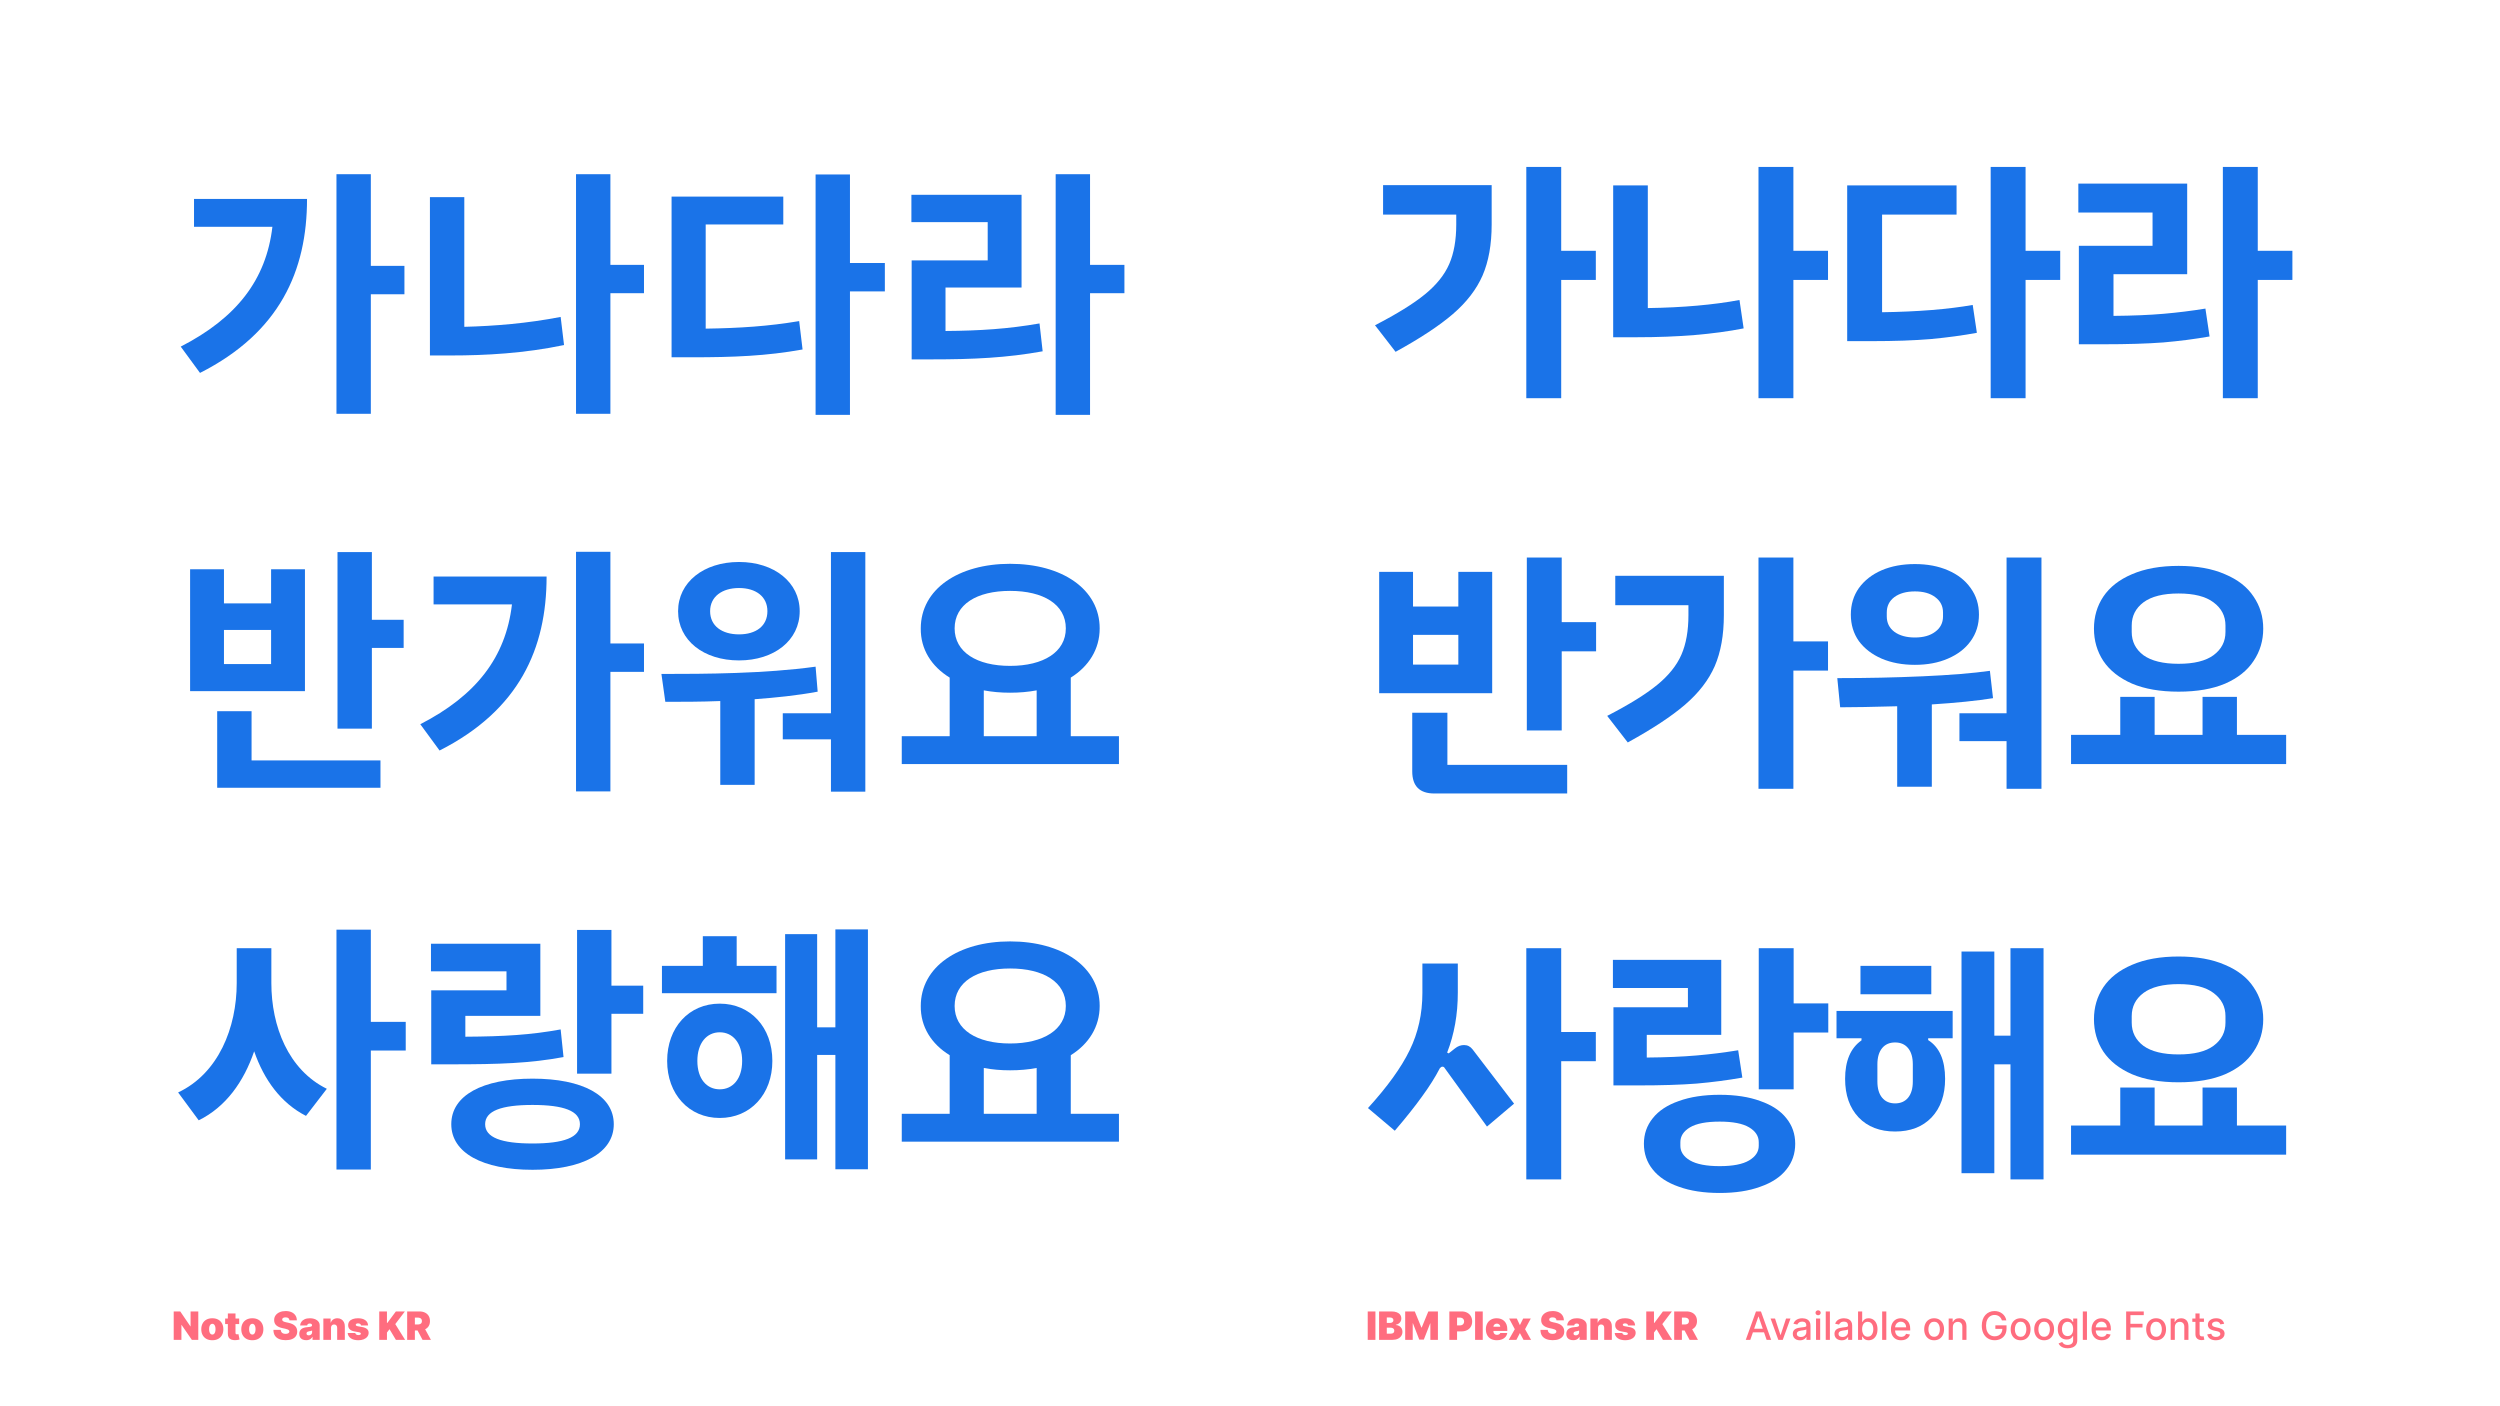 <svg width="1920" height="1080" viewBox="0 0 1920 1080" fill="none" xmlns="http://www.w3.org/2000/svg">
<path d="M149.001 152.8V174.2H209.201C204.401 215 181.601 244.2 138.801 266.2L153.601 286.4C214.801 255.4 235.801 208 235.801 152.8H149.001ZM310.601 204.2H284.801V133.8H258.401V317.8H284.801V226H310.601V204.2Z" fill="#1A73E8"/>
<path d="M356.585 151.4H330.185V273H346.185C372.985 273 402.585 271.4 433.185 265L430.585 243.4C404.785 248.4 379.785 250.4 356.585 251V151.4ZM494.585 203.4H468.785V133.8H442.385V317.8H468.785V225.2H494.585V203.4Z" fill="#1A73E8"/>
<path d="M541.97 172.4H601.57V151H515.77V274.4H531.37C563.37 274.4 588.57 273.4 616.37 268.4L613.77 246.6C589.97 250.6 568.17 252 541.97 252.4V172.4ZM679.57 202H652.77V134H626.37V318.6H652.77V223.8H679.57V202Z" fill="#1A73E8"/>
<path d="M726.154 220.8H784.554V149.6H699.954V170.6H758.554V200H700.154V276H715.754C747.754 276 773.154 274.8 800.754 269.8L798.354 248.4C774.354 252.6 752.554 254 726.154 254.2V220.8ZM863.554 203.4H837.154V133.8H810.754V318.6H837.154V225.2H863.554V203.4Z" fill="#1A73E8"/>
<path d="M208.201 510H172.001V483.8H208.201V510ZM234.201 437.2H208.201V463.4H172.001V437.2H146.001V530.8H234.201V437.2ZM193.201 546.2H166.801V605H292.201V584H193.201V546.2ZM285.601 476V424H259.201V559.6H285.601V497.6H310.001V476H285.601Z" fill="#1A73E8"/>
<path d="M332.985 442.8V464.2H393.185C388.385 505 365.585 534.2 322.785 556.2L337.585 576.4C398.785 545.4 419.785 498 419.785 442.8H332.985ZM494.585 494.2H468.785V423.8H442.385V607.8H468.785V516H494.585V494.2Z" fill="#1A73E8"/>
<path d="M567.57 451.6C580.57 451.6 589.37 458.2 589.37 469.4C589.37 480.8 580.57 487.2 567.57 487.2C554.57 487.2 545.37 480.8 545.37 469.4C545.37 458.2 554.57 451.6 567.57 451.6ZM567.57 507.2C594.57 507.2 614.17 491.8 614.17 469.4C614.17 447.2 594.57 431.6 567.57 431.6C540.37 431.6 520.77 447.2 520.77 469.4C520.77 491.8 540.37 507.2 567.57 507.2ZM626.37 512C587.17 517.4 542.17 517.6 507.97 517.6L510.97 539C523.77 539 538.17 539 553.17 538.4V602.8H579.57V537C595.57 535.8 611.77 534.2 627.97 531.2L626.37 512ZM638.17 424V547.8H601.17V567.8H638.17V608H664.57V424H638.17Z" fill="#1A73E8"/>
<path d="M755.554 530.2C761.954 531.4 768.554 532 775.754 532C782.954 532 789.754 531.4 796.154 530.2V565.4H755.554V530.2ZM775.754 453.8C801.354 453.8 818.554 464.2 818.554 482.6C818.554 500.8 801.354 511.4 775.754 511.4C750.154 511.4 733.154 500.8 733.154 482.6C733.154 464.2 750.154 453.8 775.754 453.8ZM822.354 565.4V520.4C836.154 511.8 844.554 498.6 844.554 482.6C844.554 452.4 815.554 433 775.754 433C736.154 433 707.154 452.4 707.154 482.6C706.954 498.6 715.354 511.8 729.354 520.4V565.4H692.554V586.8H859.354V565.4H822.354Z" fill="#1A73E8"/>
<path d="M208.401 728.2H181.801V755C181.801 789.2 167.801 824.4 136.801 839L152.601 860.4C173.401 850.2 187.201 830.8 195.201 807.4C202.801 829.4 215.801 847.2 235.001 857L251.001 836.2C221.401 821.6 208.401 788.2 208.401 755V728.2ZM311.601 784.8H284.801V714H258.401V898.2H284.801V806.8H311.601V784.8Z" fill="#1A73E8"/>
<path d="M331.185 760.6V817.4H346.985C383.785 817.4 407.185 816.6 432.785 811.8L430.585 790.6C407.585 794.8 387.385 796 357.385 796.2V780.2H414.985V724.8H330.985V746H388.985V760.6H331.185ZM408.985 878.2C384.985 878.2 372.585 873.6 372.585 863.4C372.585 853.2 384.985 848.6 408.985 848.6C432.985 848.6 445.385 853.2 445.385 863.4C445.385 873.6 432.985 878.2 408.985 878.2ZM408.985 828.4C370.585 828.4 346.585 841.2 346.585 863.4C346.585 885.4 370.585 898.4 408.985 898.4C447.385 898.4 471.385 885.4 471.385 863.4C471.385 841.2 447.385 828.4 408.985 828.4ZM469.585 757V714.2H443.185V824.6H469.585V778.6H493.985V757H469.585Z" fill="#1A73E8"/>
<path d="M552.77 836.6C542.77 836.6 535.57 828.6 535.57 814.8C535.57 801 542.77 792.8 552.77 792.8C562.77 792.8 569.97 801 569.97 814.8C569.97 828.6 562.77 836.6 552.77 836.6ZM552.77 770.8C529.17 770.8 512.37 789 512.37 814.8C512.37 840.4 529.17 858.6 552.77 858.6C576.37 858.6 593.17 840.4 593.17 814.8C593.17 789 576.37 770.8 552.77 770.8ZM565.77 719H539.77V741.8H508.37V762.8H596.37V741.8H565.77V719ZM641.57 713.8V789H627.57V717.4H602.97V890.4H627.57V810.2H641.57V898H666.57V713.8H641.57Z" fill="#1A73E8"/>
<path d="M755.554 820.2C761.954 821.4 768.554 822 775.754 822C782.954 822 789.754 821.4 796.154 820.2V855.4H755.554V820.2ZM775.754 743.8C801.354 743.8 818.554 754.2 818.554 772.6C818.554 790.8 801.354 801.4 775.754 801.4C750.154 801.4 733.154 790.8 733.154 772.6C733.154 754.2 750.154 743.8 775.754 743.8ZM822.354 855.4V810.4C836.154 801.8 844.554 788.6 844.554 772.6C844.554 742.4 815.554 723 775.754 723C736.154 723 707.154 742.4 707.154 772.6C706.954 788.6 715.354 801.8 729.354 810.4V855.4H692.554V876.8H859.354V855.4H822.354Z" fill="#1A73E8"/>
<path d="M1225.6 215H1199V305.8H1172.2V128.2H1199V192.6H1225.6V215ZM1062.2 142.2H1145.6V172.4C1145.6 187.734 1143.27 200.8 1138.6 211.6C1133.93 222.267 1126.33 232.134 1115.8 241.2C1105.4 250.134 1090.73 259.8 1071.8 270.2L1056 249.8C1072.8 241.134 1085.6 233.2 1094.4 226C1103.2 218.8 1109.4 211.067 1113 202.8C1116.6 194.534 1118.4 184.4 1118.4 172.4V164.8H1062.2V142.2Z" fill="#1A73E8"/>
<path d="M1403.92 215H1377.32V305.8H1350.52V128.2H1377.32V192.6H1403.92V215ZM1335.92 230.4L1339.12 252.2C1316.19 256.734 1288.92 259 1257.32 259H1238.92V142.4H1265.52V236.6C1292.45 236.2 1315.92 234.134 1335.92 230.4Z" fill="#1A73E8"/>
<path d="M1582.24 215H1555.64V305.8H1528.84V128.2H1555.64V192.6H1582.24V215ZM1515.04 234.2L1518.24 255.6C1507.44 257.6 1495.64 259.2 1482.84 260.4C1470.17 261.467 1454.97 262 1437.24 262H1418.64V142.4H1502.64V164.8H1445.44V239.8C1472.91 239.4 1496.11 237.534 1515.04 234.2Z" fill="#1A73E8"/>
<path d="M1760.56 215H1733.96V305.8H1707.16V128.2H1733.96V192.6H1760.56V215ZM1693.76 237L1696.96 258.4C1685.63 260.4 1673.76 261.934 1661.36 263C1649.09 263.934 1633.76 264.4 1615.36 264.4H1596.56V188.8H1653.16V163.2H1596.16V141H1679.76V210.6H1623.16V242.6C1637.96 242.467 1650.76 241.934 1661.56 241C1672.36 240.067 1683.09 238.734 1693.76 237Z" fill="#1A73E8"/>
<path d="M1225.8 477.8V500.2H1199.4V561H1172.6V428.2H1199.4V477.8H1225.8ZM1146 532.4H1059.2V439.2H1085.2V465.8H1120V439.2H1146V532.4ZM1120 487.6H1085.2V510.4H1120V487.6ZM1111.6 587.4H1203.6V609.4H1101.6C1090.27 609.4 1084.6 603.734 1084.6 592.4V547.4H1111.6V587.4Z" fill="#1A73E8"/>
<path d="M1403.92 515H1377.32V605.8H1350.52V428.2H1377.32V492.6H1403.92V515ZM1240.52 442.2H1323.92V472.4C1323.92 487.734 1321.59 500.8 1316.92 511.6C1312.25 522.267 1304.65 532.134 1294.12 541.2C1283.72 550.134 1269.05 559.8 1250.12 570.2L1234.32 549.8C1251.12 541.134 1263.92 533.2 1272.72 526C1281.52 518.8 1287.72 511.067 1291.32 502.8C1294.92 494.534 1296.72 484.4 1296.72 472.4V464.8H1240.52V442.2Z" fill="#1A73E8"/>
<path d="M1567.84 428.2V605.8H1541.04V569.2H1504.84V547.8H1541.04V428.2H1567.84ZM1421.44 472C1421.44 464.267 1423.51 457.467 1427.64 451.6C1431.91 445.734 1437.71 441.2 1445.04 438C1452.51 434.8 1461.04 433.2 1470.64 433.2C1480.24 433.2 1488.71 434.8 1496.04 438C1503.51 441.2 1509.31 445.734 1513.44 451.6C1517.71 457.467 1519.84 464.267 1519.84 472C1519.84 479.734 1517.71 486.534 1513.44 492.4C1509.31 498.134 1503.51 502.6 1496.04 505.8C1488.71 509 1480.24 510.6 1470.64 510.6C1461.04 510.6 1452.51 509 1445.04 505.8C1437.71 502.6 1431.91 498.134 1427.64 492.4C1423.51 486.534 1421.44 479.734 1421.44 472ZM1449.04 473.4C1449.04 478.334 1450.97 482.267 1454.84 485.2C1458.84 488.134 1464.11 489.6 1470.64 489.6C1477.17 489.6 1482.37 488.134 1486.24 485.2C1490.24 482.267 1492.24 478.334 1492.24 473.4V470.4C1492.24 465.467 1490.24 461.534 1486.24 458.6C1482.37 455.667 1477.17 454.2 1470.64 454.2C1464.11 454.2 1458.84 455.667 1454.84 458.6C1450.97 461.534 1449.04 465.467 1449.04 470.4V473.4ZM1483.64 541V604.2H1457.04V542.4C1437.84 542.934 1423.24 543.2 1413.24 543.2L1411.04 520.8C1433.71 520.8 1455.57 520.334 1476.64 519.4C1497.71 518.467 1514.91 517.067 1528.24 515.2L1530.64 536.2C1518.11 538.2 1502.44 539.8 1483.64 541Z" fill="#1A73E8"/>
<path d="M1608.16 482.8C1608.16 473.6 1610.56 465.4 1615.36 458.2C1620.29 450.867 1627.63 445.134 1637.36 441C1647.23 436.734 1659.16 434.6 1673.16 434.6C1687.16 434.6 1699.03 436.734 1708.76 441C1718.63 445.134 1725.96 450.867 1730.76 458.2C1735.69 465.4 1738.16 473.6 1738.16 482.8C1738.16 492 1735.69 500.267 1730.76 507.6C1725.96 514.934 1718.69 520.734 1708.96 525C1699.23 529.134 1687.29 531.2 1673.16 531.2C1659.03 531.2 1647.09 529.134 1637.36 525C1627.63 520.734 1620.29 514.934 1615.36 507.6C1610.56 500.267 1608.16 492 1608.16 482.8ZM1637.16 485.4C1637.16 492.734 1640.16 498.667 1646.16 503.2C1652.29 507.6 1661.29 509.8 1673.16 509.8C1685.03 509.8 1693.96 507.6 1699.96 503.2C1706.09 498.667 1709.16 492.734 1709.16 485.4V480.4C1709.16 473.067 1706.09 467.134 1699.96 462.6C1693.96 458.067 1685.03 455.8 1673.16 455.8C1661.29 455.8 1652.29 458.067 1646.16 462.6C1640.16 467.134 1637.16 473.067 1637.16 480.4V485.4ZM1755.76 564.4V586.8H1590.56V564.4H1628.36V535.2H1654.76V564.4H1691.56V535.2H1717.96V564.4H1755.76Z" fill="#1A73E8"/>
<path d="M1225.6 815H1199V905.8H1172.2V728.2H1199V792.6H1225.6V815ZM1124.4 802.6C1127.07 802.6 1129.27 803.734 1131 806L1162.8 847.6L1142 865.2L1109.6 820.4C1109.2 819.6 1108.6 819.2 1107.8 819.2C1107.13 819.2 1106.47 819.6 1105.8 820.4C1102.2 827.334 1097.67 834.534 1092.2 842C1086.87 849.467 1079.87 858.267 1071.2 868.4L1050.6 851C1065.53 834.6 1076.2 819.8 1082.6 806.6C1089.13 793.267 1092.4 778.6 1092.4 762.6V740H1119.6V762.4C1119.6 779.067 1116.87 794.4 1111.4 808.4L1112.6 809L1117.4 805.2C1119.53 803.467 1121.87 802.6 1124.4 802.6Z" fill="#1A73E8"/>
<path d="M1404.12 770.6V793H1377.52V836.6H1350.72V728.2H1377.52V770.6H1404.12ZM1338.12 827.6C1326.79 829.6 1315.05 831.134 1302.92 832.2C1290.92 833.134 1275.85 833.6 1257.72 833.6H1239.12V773.6H1296.32V758.8H1238.72V737.2H1321.92V794.8H1264.72V812.2C1279.52 812.067 1292.25 811.533 1302.92 810.6C1313.72 809.667 1324.39 808.333 1334.92 806.6L1338.12 827.6ZM1378.72 878.4C1378.72 886 1376.45 892.6 1371.92 898.2C1367.39 903.934 1360.72 908.334 1351.92 911.4C1343.25 914.6 1332.85 916.2 1320.72 916.2C1308.59 916.2 1298.12 914.6 1289.32 911.4C1280.52 908.334 1273.85 903.934 1269.32 898.2C1264.79 892.6 1262.52 886 1262.52 878.4C1262.52 870.934 1264.79 864.4 1269.32 858.8C1273.85 853.067 1280.52 848.667 1289.32 845.6C1298.12 842.4 1308.59 840.8 1320.72 840.8C1332.85 840.8 1343.25 842.4 1351.92 845.6C1360.72 848.667 1367.39 853.067 1371.92 858.8C1376.45 864.4 1378.72 870.934 1378.72 878.4ZM1350.72 877.2C1350.72 872.534 1348.25 868.734 1343.32 865.8C1338.39 862.867 1330.85 861.4 1320.72 861.4C1310.45 861.4 1302.85 862.867 1297.92 865.8C1292.99 868.734 1290.52 872.534 1290.52 877.2V880C1290.52 884.534 1292.99 888.267 1297.92 891.2C1302.99 894.134 1310.59 895.6 1320.72 895.6C1330.85 895.6 1338.39 894.134 1343.32 891.2C1348.25 888.267 1350.72 884.534 1350.72 880V877.2Z" fill="#1A73E8"/>
<path d="M1569.44 728.2V905.8H1544.04V817.4H1531.64V901H1506.44V730.8H1531.64V795.4H1544.04V728.2H1569.44ZM1483.24 763.6H1428.84V741.8H1483.24V763.6ZM1410.44 776.4H1499.64V797.4H1480.84V798.8C1489.51 804.267 1493.84 814.2 1493.84 828.6C1493.84 841 1490.37 850.867 1483.44 858.2C1476.51 865.4 1467.17 869 1455.44 869C1443.71 869 1434.37 865.4 1427.44 858.2C1420.51 850.867 1417.04 841 1417.04 828.6C1417.04 814.733 1421.24 804.867 1429.64 799V797.4H1410.44V776.4ZM1469.04 817.4C1469.04 812.067 1467.84 807.934 1465.44 805C1463.04 802.067 1459.71 800.6 1455.44 800.6C1451.17 800.6 1447.84 802.067 1445.44 805C1443.04 807.934 1441.84 812.067 1441.84 817.4V830.6C1441.84 835.933 1443.04 840.067 1445.44 843C1447.84 845.934 1451.17 847.4 1455.44 847.4C1459.71 847.4 1463.04 845.934 1465.44 843C1467.84 840.067 1469.04 835.933 1469.04 830.6V817.4Z" fill="#1A73E8"/>
<path d="M1608.16 782.8C1608.16 773.6 1610.56 765.4 1615.36 758.2C1620.29 750.867 1627.63 745.134 1637.36 741C1647.23 736.734 1659.16 734.6 1673.16 734.6C1687.16 734.6 1699.03 736.734 1708.76 741C1718.63 745.134 1725.96 750.867 1730.76 758.2C1735.69 765.4 1738.16 773.6 1738.16 782.8C1738.16 792 1735.69 800.267 1730.76 807.6C1725.96 814.933 1718.69 820.734 1708.96 825C1699.23 829.134 1687.29 831.2 1673.16 831.2C1659.03 831.2 1647.09 829.134 1637.36 825C1627.63 820.734 1620.29 814.933 1615.36 807.6C1610.56 800.267 1608.16 792 1608.16 782.8ZM1637.16 785.4C1637.16 792.734 1640.16 798.667 1646.16 803.2C1652.29 807.6 1661.29 809.8 1673.16 809.8C1685.03 809.8 1693.96 807.6 1699.96 803.2C1706.09 798.667 1709.16 792.734 1709.16 785.4V780.4C1709.16 773.067 1706.09 767.133 1699.96 762.6C1693.96 758.067 1685.03 755.8 1673.16 755.8C1661.29 755.8 1652.29 758.067 1646.16 762.6C1640.16 767.133 1637.16 773.067 1637.16 780.4V785.4ZM1755.76 864.4V886.8H1590.56V864.4H1628.36V835.2H1654.76V864.4H1691.56V835.2H1717.96V864.4H1755.76Z" fill="#1A73E8"/>
<path d="M1344.24 1029H1340.75L1348.6 1007.18H1352.4L1360.25 1029H1356.76L1350.59 1011.14H1350.42L1344.24 1029ZM1344.83 1020.46H1356.16V1023.23H1344.83V1020.46ZM1375.09 1012.64L1369.16 1029H1365.75L1359.81 1012.64H1363.23L1367.37 1025.23H1367.54L1371.68 1012.64H1375.09ZM1382.38 1029.36C1381.34 1029.36 1380.41 1029.17 1379.57 1028.79C1378.73 1028.4 1378.07 1027.83 1377.58 1027.09C1377.09 1026.35 1376.85 1025.45 1376.85 1024.38C1376.85 1023.45 1377.03 1022.69 1377.39 1022.1C1377.74 1021.5 1378.22 1021.03 1378.82 1020.68C1379.43 1020.33 1380.1 1020.07 1380.85 1019.89C1381.59 1019.71 1382.35 1019.58 1383.13 1019.49C1384.11 1019.37 1384.9 1019.28 1385.51 1019.21C1386.12 1019.13 1386.57 1019.01 1386.85 1018.84C1387.12 1018.67 1387.26 1018.39 1387.26 1018.01V1017.93C1387.26 1017 1387 1016.28 1386.47 1015.77C1385.95 1015.26 1385.18 1015 1384.15 1015C1383.08 1015 1382.23 1015.24 1381.61 1015.72C1381 1016.18 1380.58 1016.71 1380.35 1017.28L1377.35 1016.6C1377.71 1015.61 1378.23 1014.8 1378.91 1014.19C1379.6 1013.57 1380.39 1013.13 1381.28 1012.85C1382.18 1012.57 1383.12 1012.42 1384.11 1012.42C1384.76 1012.42 1385.45 1012.5 1386.19 1012.66C1386.92 1012.81 1387.61 1013.08 1388.25 1013.49C1388.9 1013.89 1389.43 1014.47 1389.84 1015.23C1390.25 1015.97 1390.46 1016.94 1390.46 1018.13V1029H1387.35V1026.76H1387.22C1387.01 1027.17 1386.7 1027.58 1386.29 1027.98C1385.88 1028.37 1385.35 1028.71 1384.7 1028.97C1384.06 1029.23 1383.28 1029.36 1382.38 1029.36ZM1383.07 1026.81C1383.96 1026.81 1384.71 1026.63 1385.33 1026.28C1385.97 1025.94 1386.44 1025.48 1386.77 1024.92C1387.1 1024.35 1387.27 1023.74 1387.27 1023.1V1020.99C1387.16 1021.1 1386.94 1021.21 1386.61 1021.31C1386.29 1021.4 1385.93 1021.48 1385.51 1021.55C1385.1 1021.62 1384.7 1021.68 1384.31 1021.73C1383.92 1021.78 1383.59 1021.83 1383.33 1021.86C1382.71 1021.94 1382.15 1022.07 1381.64 1022.26C1381.13 1022.44 1380.73 1022.71 1380.42 1023.06C1380.12 1023.4 1379.97 1023.85 1379.97 1024.42C1379.97 1025.21 1380.27 1025.8 1380.85 1026.21C1381.43 1026.61 1382.17 1026.81 1383.07 1026.81ZM1394.7 1029V1012.64H1397.89V1029H1394.7ZM1396.31 1010.11C1395.75 1010.11 1395.28 1009.93 1394.88 1009.56C1394.49 1009.18 1394.3 1008.73 1394.3 1008.22C1394.3 1007.69 1394.49 1007.24 1394.88 1006.87C1395.28 1006.5 1395.75 1006.31 1396.31 1006.31C1396.86 1006.31 1397.33 1006.5 1397.73 1006.87C1398.12 1007.24 1398.32 1007.69 1398.32 1008.22C1398.32 1008.73 1398.12 1009.18 1397.73 1009.56C1397.33 1009.93 1396.86 1010.11 1396.31 1010.11ZM1405.36 1007.18V1029H1402.17V1007.18H1405.36ZM1414.4 1029.36C1413.37 1029.36 1412.43 1029.17 1411.59 1028.79C1410.75 1028.4 1410.09 1027.83 1409.6 1027.09C1409.12 1026.35 1408.87 1025.45 1408.87 1024.38C1408.87 1023.45 1409.05 1022.69 1409.41 1022.1C1409.76 1021.5 1410.24 1021.03 1410.85 1020.68C1411.45 1020.33 1412.12 1020.07 1412.87 1019.89C1413.62 1019.71 1414.38 1019.58 1415.15 1019.49C1416.13 1019.37 1416.92 1019.28 1417.54 1019.21C1418.15 1019.13 1418.59 1019.01 1418.87 1018.84C1419.14 1018.67 1419.28 1018.39 1419.28 1018.01V1017.93C1419.28 1017 1419.02 1016.28 1418.49 1015.77C1417.98 1015.26 1417.2 1015 1416.17 1015C1415.1 1015 1414.25 1015.24 1413.64 1015.72C1413.03 1016.18 1412.6 1016.71 1412.37 1017.28L1409.38 1016.6C1409.73 1015.61 1410.25 1014.8 1410.93 1014.19C1411.62 1013.57 1412.41 1013.13 1413.31 1012.85C1414.2 1012.57 1415.14 1012.42 1416.13 1012.42C1416.78 1012.42 1417.48 1012.5 1418.21 1012.66C1418.95 1012.81 1419.63 1013.08 1420.27 1013.49C1420.92 1013.89 1421.45 1014.47 1421.86 1015.23C1422.27 1015.97 1422.48 1016.94 1422.48 1018.13V1029H1419.37V1026.76H1419.24C1419.03 1027.17 1418.73 1027.58 1418.31 1027.98C1417.9 1028.37 1417.37 1028.71 1416.73 1028.97C1416.08 1029.23 1415.31 1029.36 1414.4 1029.36ZM1415.1 1026.81C1415.98 1026.81 1416.73 1026.63 1417.35 1026.28C1417.99 1025.94 1418.47 1025.48 1418.79 1024.92C1419.13 1024.35 1419.29 1023.74 1419.29 1023.1V1020.99C1419.18 1021.1 1418.96 1021.21 1418.63 1021.31C1418.31 1021.4 1417.95 1021.48 1417.54 1021.55C1417.12 1021.62 1416.72 1021.68 1416.33 1021.73C1415.94 1021.78 1415.61 1021.83 1415.35 1021.86C1414.73 1021.94 1414.17 1022.07 1413.66 1022.26C1413.15 1022.44 1412.75 1022.71 1412.44 1023.06C1412.14 1023.4 1412 1023.85 1412 1024.42C1412 1025.21 1412.29 1025.8 1412.87 1026.21C1413.45 1026.61 1414.19 1026.81 1415.1 1026.81ZM1426.98 1029V1007.18H1430.16V1015.29H1430.35C1430.54 1014.95 1430.81 1014.55 1431.15 1014.11C1431.5 1013.66 1431.98 1013.27 1432.6 1012.93C1433.22 1012.59 1434.04 1012.42 1435.05 1012.42C1436.37 1012.42 1437.55 1012.76 1438.59 1013.42C1439.63 1014.09 1440.44 1015.05 1441.03 1016.31C1441.63 1017.57 1441.92 1019.08 1441.92 1020.85C1441.92 1022.62 1441.63 1024.13 1441.04 1025.4C1440.45 1026.66 1439.64 1027.63 1438.61 1028.31C1437.58 1028.98 1436.41 1029.32 1435.08 1029.32C1434.09 1029.32 1433.28 1029.15 1432.64 1028.82C1432.02 1028.49 1431.53 1028.09 1431.17 1027.65C1430.82 1027.2 1430.55 1026.8 1430.35 1026.45H1430.09V1029H1426.98ZM1430.1 1020.82C1430.1 1021.97 1430.27 1022.98 1430.6 1023.84C1430.93 1024.71 1431.42 1025.39 1432.05 1025.88C1432.68 1026.36 1433.45 1026.6 1434.37 1026.6C1435.32 1026.6 1436.12 1026.35 1436.76 1025.85C1437.4 1025.34 1437.88 1024.64 1438.21 1023.77C1438.54 1022.9 1438.71 1021.91 1438.71 1020.82C1438.71 1019.74 1438.54 1018.77 1438.22 1017.91C1437.9 1017.05 1437.41 1016.37 1436.77 1015.88C1436.13 1015.38 1435.33 1015.13 1434.37 1015.13C1433.45 1015.13 1432.67 1015.37 1432.03 1015.84C1431.39 1016.32 1430.92 1016.98 1430.59 1017.84C1430.26 1018.69 1430.1 1019.68 1430.1 1020.82ZM1448.69 1007.18V1029H1445.5V1007.18H1448.69ZM1460.02 1029.33C1458.41 1029.33 1457.02 1028.99 1455.86 1028.3C1454.7 1027.6 1453.81 1026.62 1453.17 1025.37C1452.55 1024.1 1452.24 1022.62 1452.24 1020.92C1452.24 1019.25 1452.55 1017.77 1453.17 1016.49C1453.81 1015.21 1454.69 1014.22 1455.82 1013.5C1456.95 1012.78 1458.28 1012.42 1459.8 1012.42C1460.72 1012.42 1461.62 1012.58 1462.48 1012.88C1463.35 1013.19 1464.13 1013.67 1464.82 1014.32C1465.51 1014.97 1466.05 1015.82 1466.45 1016.87C1466.85 1017.9 1467.04 1019.16 1467.04 1020.65V1021.78H1454.04V1019.39H1463.92C1463.92 1018.55 1463.75 1017.81 1463.41 1017.16C1463.07 1016.51 1462.59 1016 1461.97 1015.62C1461.36 1015.24 1460.65 1015.05 1459.82 1015.05C1458.93 1015.05 1458.15 1015.27 1457.48 1015.72C1456.82 1016.15 1456.31 1016.72 1455.94 1017.42C1455.59 1018.12 1455.41 1018.87 1455.41 1019.69V1021.55C1455.41 1022.65 1455.6 1023.58 1455.99 1024.34C1456.38 1025.11 1456.92 1025.7 1457.62 1026.1C1458.31 1026.5 1459.13 1026.7 1460.06 1026.7C1460.66 1026.7 1461.21 1026.61 1461.71 1026.44C1462.2 1026.27 1462.63 1026 1463 1025.65C1463.36 1025.31 1463.64 1024.88 1463.83 1024.37L1466.84 1024.91C1466.6 1025.8 1466.17 1026.57 1465.54 1027.24C1464.92 1027.9 1464.15 1028.42 1463.21 1028.79C1462.28 1029.15 1461.22 1029.33 1460.02 1029.33ZM1485.41 1029.33C1483.88 1029.33 1482.54 1028.98 1481.39 1028.28C1480.25 1027.57 1479.36 1026.59 1478.73 1025.32C1478.1 1024.06 1477.78 1022.58 1477.78 1020.89C1477.78 1019.2 1478.1 1017.71 1478.73 1016.44C1479.36 1015.17 1480.25 1014.18 1481.39 1013.48C1482.54 1012.77 1483.88 1012.42 1485.41 1012.42C1486.95 1012.42 1488.28 1012.77 1489.43 1013.48C1490.57 1014.18 1491.46 1015.17 1492.09 1016.44C1492.72 1017.71 1493.04 1019.2 1493.04 1020.89C1493.04 1022.58 1492.72 1024.06 1492.09 1025.32C1491.46 1026.59 1490.57 1027.57 1489.43 1028.28C1488.28 1028.98 1486.95 1029.33 1485.41 1029.33ZM1485.42 1026.66C1486.42 1026.66 1487.24 1026.39 1487.89 1025.87C1488.55 1025.34 1489.03 1024.64 1489.34 1023.77C1489.66 1022.9 1489.82 1021.93 1489.82 1020.88C1489.82 1019.84 1489.66 1018.88 1489.34 1018.01C1489.03 1017.12 1488.55 1016.42 1487.89 1015.89C1487.24 1015.35 1486.42 1015.09 1485.42 1015.09C1484.42 1015.09 1483.59 1015.35 1482.93 1015.89C1482.28 1016.42 1481.79 1017.12 1481.47 1018.01C1481.16 1018.88 1481 1019.84 1481 1020.88C1481 1021.93 1481.16 1022.9 1481.47 1023.77C1481.79 1024.64 1482.28 1025.34 1482.93 1025.87C1483.59 1026.39 1484.42 1026.66 1485.42 1026.66ZM1499.78 1019.28V1029H1496.59V1012.64H1499.65V1015.3H1499.85C1500.23 1014.43 1500.82 1013.74 1501.62 1013.21C1502.43 1012.69 1503.45 1012.42 1504.68 1012.42C1505.8 1012.42 1506.77 1012.66 1507.61 1013.13C1508.45 1013.59 1509.1 1014.28 1509.56 1015.19C1510.02 1016.11 1510.25 1017.24 1510.25 1018.59V1029H1507.07V1018.98C1507.07 1017.79 1506.76 1016.86 1506.14 1016.19C1505.52 1015.52 1504.67 1015.18 1503.59 1015.18C1502.86 1015.18 1502.2 1015.34 1501.62 1015.66C1501.05 1015.98 1500.6 1016.45 1500.27 1017.07C1499.94 1017.68 1499.78 1018.42 1499.78 1019.28ZM1537.48 1014.07C1537.28 1013.43 1537 1012.85 1536.65 1012.34C1536.31 1011.82 1535.9 1011.38 1535.43 1011.02C1534.95 1010.65 1534.41 1010.37 1533.8 1010.18C1533.2 1009.98 1532.53 1009.89 1531.81 1009.89C1530.58 1009.89 1529.47 1010.2 1528.48 1010.84C1527.5 1011.47 1526.71 1012.39 1526.14 1013.62C1525.57 1014.83 1525.29 1016.32 1525.29 1018.08C1525.29 1019.85 1525.57 1021.34 1526.15 1022.57C1526.72 1023.79 1527.51 1024.71 1528.51 1025.35C1529.52 1025.98 1530.66 1026.29 1531.93 1026.29C1533.12 1026.29 1534.15 1026.05 1535.03 1025.57C1535.92 1025.09 1536.61 1024.4 1537.09 1023.52C1537.58 1022.64 1537.83 1021.59 1537.83 1020.39L1538.68 1020.55H1532.44V1017.84H1541.01V1020.32C1541.01 1022.15 1540.62 1023.74 1539.84 1025.09C1539.07 1026.43 1537.99 1027.47 1536.62 1028.2C1535.26 1028.93 1533.7 1029.3 1531.93 1029.3C1529.96 1029.3 1528.23 1028.84 1526.74 1027.93C1525.25 1027.03 1524.09 1025.74 1523.26 1024.07C1522.43 1022.39 1522.02 1020.4 1522.02 1018.1C1522.02 1016.36 1522.26 1014.8 1522.74 1013.41C1523.22 1012.03 1523.9 1010.85 1524.78 1009.89C1525.66 1008.91 1526.69 1008.17 1527.88 1007.66C1529.07 1007.14 1530.37 1006.88 1531.79 1006.88C1532.96 1006.88 1534.06 1007.06 1535.08 1007.41C1536.1 1007.75 1537.01 1008.25 1537.8 1008.89C1538.61 1009.53 1539.27 1010.29 1539.8 1011.17C1540.32 1012.04 1540.68 1013.01 1540.86 1014.07H1537.48ZM1551.83 1029.33C1550.29 1029.33 1548.95 1028.98 1547.81 1028.28C1546.67 1027.57 1545.78 1026.59 1545.15 1025.32C1544.52 1024.06 1544.2 1022.58 1544.2 1020.89C1544.2 1019.2 1544.52 1017.71 1545.15 1016.44C1545.78 1015.17 1546.67 1014.18 1547.81 1013.48C1548.95 1012.77 1550.29 1012.42 1551.83 1012.42C1553.36 1012.42 1554.7 1012.77 1555.84 1013.48C1556.99 1014.18 1557.87 1015.17 1558.51 1016.44C1559.14 1017.71 1559.45 1019.2 1559.45 1020.89C1559.45 1022.58 1559.14 1024.06 1558.51 1025.32C1557.87 1026.59 1556.99 1027.57 1555.84 1028.28C1554.7 1028.98 1553.36 1029.33 1551.83 1029.33ZM1551.84 1026.66C1552.83 1026.66 1553.66 1026.39 1554.31 1025.87C1554.96 1025.34 1555.45 1024.64 1555.76 1023.77C1556.08 1022.9 1556.24 1021.93 1556.24 1020.88C1556.24 1019.84 1556.08 1018.88 1555.76 1018.01C1555.45 1017.12 1554.96 1016.42 1554.31 1015.89C1553.66 1015.35 1552.83 1015.09 1551.84 1015.09C1550.84 1015.09 1550.01 1015.35 1549.34 1015.89C1548.69 1016.42 1548.2 1017.12 1547.89 1018.01C1547.57 1018.88 1547.42 1019.84 1547.42 1020.88C1547.42 1021.93 1547.57 1022.9 1547.89 1023.77C1548.2 1024.64 1548.69 1025.34 1549.34 1025.87C1550.01 1026.39 1550.84 1026.66 1551.84 1026.66ZM1569.9 1029.33C1568.37 1029.33 1567.03 1028.98 1565.89 1028.28C1564.74 1027.57 1563.86 1026.59 1563.22 1025.32C1562.59 1024.06 1562.28 1022.58 1562.28 1020.89C1562.28 1019.2 1562.59 1017.71 1563.22 1016.44C1563.86 1015.17 1564.74 1014.18 1565.89 1013.48C1567.03 1012.77 1568.37 1012.42 1569.9 1012.42C1571.44 1012.42 1572.78 1012.77 1573.92 1013.48C1575.06 1014.18 1575.95 1015.17 1576.58 1016.44C1577.22 1017.71 1577.53 1019.2 1577.53 1020.89C1577.53 1022.58 1577.22 1024.06 1576.58 1025.32C1575.95 1026.59 1575.06 1027.57 1573.92 1028.28C1572.78 1028.98 1571.44 1029.33 1569.9 1029.33ZM1569.91 1026.66C1570.91 1026.66 1571.73 1026.39 1572.39 1025.87C1573.04 1025.34 1573.52 1024.64 1573.83 1023.77C1574.15 1022.9 1574.31 1021.93 1574.31 1020.88C1574.31 1019.84 1574.15 1018.88 1573.83 1018.01C1573.52 1017.12 1573.04 1016.42 1572.39 1015.89C1571.73 1015.35 1570.91 1015.09 1569.91 1015.09C1568.91 1015.09 1568.08 1015.35 1567.42 1015.89C1566.77 1016.42 1566.28 1017.12 1565.96 1018.01C1565.65 1018.88 1565.49 1019.84 1565.49 1020.88C1565.49 1021.93 1565.65 1022.9 1565.96 1023.77C1566.28 1024.64 1566.77 1025.34 1567.42 1025.87C1568.08 1026.39 1568.91 1026.66 1569.91 1026.66ZM1587.95 1035.48C1586.65 1035.48 1585.53 1035.31 1584.59 1034.97C1583.66 1034.63 1582.9 1034.17 1582.31 1033.61C1581.72 1033.05 1581.28 1032.44 1580.99 1031.77L1583.73 1030.64C1583.92 1030.95 1584.18 1031.28 1584.5 1031.63C1584.82 1031.99 1585.26 1032.29 1585.82 1032.54C1586.38 1032.79 1587.1 1032.91 1587.98 1032.91C1589.19 1032.91 1590.18 1032.62 1590.97 1032.03C1591.76 1031.44 1592.16 1030.51 1592.16 1029.23V1026.02H1591.95C1591.76 1026.37 1591.48 1026.75 1591.12 1027.18C1590.77 1027.6 1590.28 1027.97 1589.65 1028.29C1589.03 1028.6 1588.21 1028.75 1587.21 1028.75C1585.92 1028.75 1584.75 1028.45 1583.72 1027.85C1582.69 1027.24 1581.87 1026.34 1581.27 1025.15C1580.67 1023.96 1580.37 1022.49 1580.37 1020.75C1580.37 1019.01 1580.67 1017.52 1581.26 1016.28C1581.85 1015.04 1582.67 1014.09 1583.71 1013.42C1584.74 1012.76 1585.92 1012.42 1587.23 1012.42C1588.25 1012.42 1589.07 1012.59 1589.69 1012.93C1590.32 1013.27 1590.81 1013.66 1591.15 1014.11C1591.51 1014.55 1591.78 1014.95 1591.97 1015.29H1592.21V1012.64H1595.33V1029.36C1595.33 1030.77 1595 1031.92 1594.35 1032.82C1593.7 1033.73 1592.81 1034.39 1591.7 1034.83C1590.59 1035.26 1589.34 1035.48 1587.95 1035.48ZM1587.92 1026.11C1588.83 1026.11 1589.61 1025.9 1590.24 1025.47C1590.88 1025.04 1591.36 1024.42 1591.69 1023.62C1592.02 1022.81 1592.19 1021.84 1592.19 1020.71C1592.19 1019.61 1592.02 1018.64 1591.7 1017.8C1591.37 1016.97 1590.89 1016.31 1590.26 1015.84C1589.63 1015.37 1588.85 1015.13 1587.92 1015.13C1586.96 1015.13 1586.16 1015.38 1585.52 1015.88C1584.88 1016.37 1584.4 1017.03 1584.07 1017.88C1583.75 1018.72 1583.59 1019.67 1583.59 1020.71C1583.59 1021.78 1583.75 1022.73 1584.08 1023.53C1584.41 1024.34 1584.89 1024.98 1585.53 1025.43C1586.18 1025.89 1586.97 1026.11 1587.92 1026.11ZM1602.79 1007.18V1029H1599.6V1007.18H1602.79ZM1614.13 1029.33C1612.51 1029.33 1611.12 1028.99 1609.96 1028.3C1608.8 1027.6 1607.91 1026.62 1607.28 1025.37C1606.65 1024.1 1606.34 1022.62 1606.34 1020.92C1606.34 1019.25 1606.65 1017.77 1607.28 1016.49C1607.91 1015.21 1608.79 1014.22 1609.92 1013.5C1611.05 1012.78 1612.38 1012.42 1613.9 1012.42C1614.83 1012.42 1615.72 1012.58 1616.59 1012.88C1617.45 1013.19 1618.23 1013.67 1618.92 1014.32C1619.61 1014.97 1620.15 1015.82 1620.55 1016.87C1620.95 1017.9 1621.15 1019.16 1621.15 1020.65V1021.78H1608.14V1019.39H1618.02C1618.02 1018.55 1617.85 1017.81 1617.51 1017.16C1617.17 1016.51 1616.69 1016 1616.08 1015.62C1615.46 1015.24 1614.75 1015.05 1613.92 1015.05C1613.03 1015.05 1612.25 1015.27 1611.58 1015.72C1610.92 1016.15 1610.41 1016.72 1610.05 1017.42C1609.69 1018.12 1609.51 1018.87 1609.51 1019.69V1021.55C1609.51 1022.65 1609.7 1023.58 1610.09 1024.34C1610.48 1025.11 1611.02 1025.7 1611.72 1026.1C1612.41 1026.5 1613.23 1026.7 1614.16 1026.7C1614.76 1026.7 1615.31 1026.61 1615.81 1026.44C1616.31 1026.27 1616.74 1026 1617.1 1025.65C1617.46 1025.31 1617.74 1024.88 1617.93 1024.37L1620.94 1024.91C1620.7 1025.8 1620.27 1026.57 1619.64 1027.24C1619.03 1027.9 1618.25 1028.42 1617.31 1028.79C1616.38 1029.15 1615.32 1029.33 1614.13 1029.33ZM1632.88 1029V1007.18H1646.41V1010.02H1636.17V1016.66H1645.44V1019.49H1636.17V1029H1632.88ZM1655.89 1029.33C1654.36 1029.33 1653.02 1028.98 1651.87 1028.28C1650.73 1027.57 1649.84 1026.59 1649.21 1025.32C1648.58 1024.06 1648.26 1022.58 1648.26 1020.89C1648.26 1019.2 1648.58 1017.71 1649.21 1016.44C1649.84 1015.17 1650.73 1014.18 1651.87 1013.48C1653.02 1012.77 1654.36 1012.42 1655.89 1012.42C1657.42 1012.42 1658.76 1012.77 1659.91 1013.48C1661.05 1014.18 1661.94 1015.17 1662.57 1016.44C1663.2 1017.71 1663.52 1019.2 1663.52 1020.89C1663.52 1022.58 1663.2 1024.06 1662.57 1025.32C1661.94 1026.59 1661.05 1027.57 1659.91 1028.28C1658.76 1028.98 1657.42 1029.33 1655.89 1029.33ZM1655.9 1026.66C1656.89 1026.66 1657.72 1026.39 1658.37 1025.87C1659.03 1025.34 1659.51 1024.64 1659.82 1023.77C1660.14 1022.9 1660.3 1021.93 1660.3 1020.88C1660.3 1019.84 1660.14 1018.88 1659.82 1018.01C1659.51 1017.12 1659.03 1016.42 1658.37 1015.89C1657.72 1015.35 1656.89 1015.09 1655.9 1015.09C1654.9 1015.09 1654.07 1015.35 1653.41 1015.89C1652.75 1016.42 1652.27 1017.12 1651.95 1018.01C1651.64 1018.88 1651.48 1019.84 1651.48 1020.88C1651.48 1021.93 1651.64 1022.9 1651.95 1023.77C1652.27 1024.64 1652.75 1025.34 1653.41 1025.87C1654.07 1026.39 1654.9 1026.66 1655.9 1026.66ZM1670.26 1019.28V1029H1667.07V1012.64H1670.13V1015.3H1670.33C1670.71 1014.43 1671.3 1013.74 1672.1 1013.21C1672.91 1012.69 1673.93 1012.42 1675.16 1012.42C1676.27 1012.42 1677.25 1012.66 1678.09 1013.13C1678.93 1013.59 1679.58 1014.28 1680.04 1015.19C1680.5 1016.11 1680.73 1017.24 1680.73 1018.59V1029H1677.55V1018.98C1677.55 1017.79 1677.24 1016.86 1676.62 1016.19C1676 1015.52 1675.15 1015.18 1674.07 1015.18C1673.33 1015.18 1672.68 1015.34 1672.1 1015.66C1671.53 1015.98 1671.08 1016.45 1670.75 1017.07C1670.42 1017.68 1670.26 1018.42 1670.26 1019.28ZM1692.64 1012.64V1015.19H1683.7V1012.64H1692.64ZM1686.1 1008.72H1689.29V1024.2C1689.29 1024.81 1689.38 1025.28 1689.56 1025.59C1689.75 1025.9 1689.98 1026.11 1690.28 1026.22C1690.57 1026.33 1690.9 1026.38 1691.25 1026.38C1691.5 1026.38 1691.72 1026.36 1691.92 1026.33C1692.11 1026.29 1692.26 1026.26 1692.36 1026.24L1692.94 1028.87C1692.75 1028.94 1692.49 1029.01 1692.15 1029.09C1691.81 1029.16 1691.38 1029.21 1690.87 1029.21C1690.03 1029.23 1689.25 1029.08 1688.53 1028.77C1687.8 1028.45 1687.22 1027.97 1686.77 1027.32C1686.32 1026.66 1686.1 1025.84 1686.1 1024.86V1008.72ZM1708.16 1016.63L1705.28 1017.14C1705.16 1016.77 1704.96 1016.42 1704.7 1016.09C1704.45 1015.75 1704.1 1015.48 1703.66 1015.27C1703.22 1015.05 1702.67 1014.95 1702.01 1014.95C1701.1 1014.95 1700.35 1015.15 1699.75 1015.56C1699.14 1015.95 1698.84 1016.47 1698.84 1017.1C1698.84 1017.65 1699.04 1018.09 1699.45 1018.42C1699.85 1018.75 1700.51 1019.03 1701.41 1019.24L1704.01 1019.84C1705.51 1020.19 1706.64 1020.72 1707.37 1021.45C1708.11 1022.17 1708.48 1023.11 1708.48 1024.27C1708.48 1025.25 1708.2 1026.12 1707.63 1026.89C1707.07 1027.65 1706.28 1028.25 1705.28 1028.68C1704.27 1029.11 1703.11 1029.33 1701.79 1029.33C1699.96 1029.33 1698.47 1028.94 1697.31 1028.16C1696.15 1027.37 1695.44 1026.25 1695.18 1024.8L1698.26 1024.33C1698.45 1025.14 1698.84 1025.74 1699.44 1026.16C1700.03 1026.56 1700.81 1026.76 1701.77 1026.76C1702.82 1026.76 1703.65 1026.55 1704.27 1026.11C1704.9 1025.67 1705.21 1025.14 1705.21 1024.5C1705.21 1023.99 1705.02 1023.56 1704.64 1023.22C1704.26 1022.87 1703.68 1022.6 1702.9 1022.43L1700.13 1021.82C1698.6 1021.47 1697.47 1020.92 1696.74 1020.16C1696.02 1019.4 1695.66 1018.44 1695.66 1017.27C1695.66 1016.3 1695.93 1015.46 1696.47 1014.74C1697.01 1014.01 1697.75 1013.45 1698.7 1013.04C1699.65 1012.63 1700.74 1012.42 1701.97 1012.42C1703.74 1012.42 1705.13 1012.81 1706.15 1013.57C1707.17 1014.33 1707.84 1015.35 1708.16 1016.63Z" fill="#FF6D7F"/>
<path d="M152.284 1007.18V1029H147.341L139.457 1017.54H139.33V1029H133.406V1007.18H138.435L146.19 1018.6H146.361V1007.18H152.284ZM163.055 1029.3C161.279 1029.3 159.759 1028.95 158.495 1028.24C157.231 1027.53 156.261 1026.55 155.587 1025.28C154.912 1024.01 154.575 1022.54 154.575 1020.86C154.575 1019.18 154.912 1017.71 155.587 1016.45C156.261 1015.18 157.231 1014.19 158.495 1013.49C159.759 1012.78 161.279 1012.42 163.055 1012.42C164.83 1012.42 166.35 1012.78 167.614 1013.49C168.879 1014.19 169.848 1015.18 170.523 1016.45C171.197 1017.71 171.535 1019.18 171.535 1020.86C171.535 1022.54 171.197 1024.01 170.523 1025.28C169.848 1026.55 168.879 1027.53 167.614 1028.24C166.35 1028.95 164.83 1029.3 163.055 1029.3ZM163.097 1024.95C163.594 1024.95 164.024 1024.78 164.386 1024.45C164.749 1024.12 165.029 1023.64 165.228 1023.02C165.427 1022.41 165.526 1021.67 165.526 1020.82C165.526 1019.96 165.427 1019.22 165.228 1018.61C165.029 1018 164.749 1017.52 164.386 1017.19C164.024 1016.85 163.594 1016.68 163.097 1016.68C162.572 1016.68 162.121 1016.85 161.744 1017.19C161.368 1017.52 161.08 1018 160.881 1018.61C160.683 1019.22 160.583 1019.96 160.583 1020.82C160.583 1021.67 160.683 1022.41 160.881 1023.02C161.08 1023.64 161.368 1024.12 161.744 1024.45C162.121 1024.78 162.572 1024.95 163.097 1024.95ZM183.68 1012.64V1016.9H172.898V1012.64H183.68ZM174.987 1008.72H180.867V1023.74C180.867 1023.96 180.906 1024.16 180.984 1024.31C181.062 1024.46 181.183 1024.58 181.347 1024.65C181.51 1024.72 181.719 1024.76 181.975 1024.76C182.153 1024.76 182.359 1024.74 182.593 1024.7C182.835 1024.65 183.012 1024.62 183.126 1024.59L183.978 1028.72C183.715 1028.8 183.339 1028.9 182.849 1029.01C182.366 1029.12 181.79 1029.2 181.123 1029.23C179.773 1029.31 178.641 1029.17 177.724 1028.82C176.808 1028.46 176.119 1027.91 175.658 1027.15C175.196 1026.39 174.972 1025.43 174.987 1024.29V1008.72ZM193.787 1029.3C192.012 1029.3 190.492 1028.95 189.227 1028.24C187.963 1027.53 186.994 1026.55 186.319 1025.28C185.644 1024.01 185.307 1022.54 185.307 1020.86C185.307 1019.18 185.644 1017.71 186.319 1016.45C186.994 1015.18 187.963 1014.19 189.227 1013.49C190.492 1012.78 192.012 1012.42 193.787 1012.42C195.563 1012.42 197.083 1012.78 198.347 1013.49C199.611 1014.19 200.58 1015.18 201.255 1016.45C201.93 1017.71 202.267 1019.18 202.267 1020.86C202.267 1022.54 201.93 1024.01 201.255 1025.28C200.58 1026.55 199.611 1027.53 198.347 1028.24C197.083 1028.95 195.563 1029.3 193.787 1029.3ZM193.83 1024.95C194.327 1024.95 194.757 1024.78 195.119 1024.45C195.481 1024.12 195.762 1023.64 195.96 1023.02C196.159 1022.41 196.259 1021.67 196.259 1020.82C196.259 1019.96 196.159 1019.22 195.96 1018.61C195.762 1018 195.481 1017.52 195.119 1017.19C194.757 1016.85 194.327 1016.68 193.83 1016.68C193.304 1016.68 192.853 1016.85 192.477 1017.19C192.1 1017.52 191.813 1018 191.614 1018.61C191.415 1019.22 191.316 1019.96 191.316 1020.82C191.316 1021.67 191.415 1022.41 191.614 1023.02C191.813 1023.64 192.1 1024.12 192.477 1024.45C192.853 1024.78 193.304 1024.95 193.83 1024.95ZM222.306 1014C222.249 1013.29 221.983 1012.74 221.507 1012.34C221.039 1011.94 220.325 1011.74 219.366 1011.74C218.755 1011.74 218.254 1011.82 217.864 1011.97C217.48 1012.11 217.196 1012.3 217.012 1012.55C216.827 1012.8 216.731 1013.08 216.724 1013.4C216.71 1013.67 216.756 1013.9 216.862 1014.12C216.976 1014.32 217.154 1014.51 217.395 1014.68C217.637 1014.85 217.945 1014.99 218.322 1015.13C218.698 1015.26 219.146 1015.38 219.664 1015.49L221.454 1015.88C222.661 1016.13 223.695 1016.47 224.554 1016.89C225.414 1017.31 226.117 1017.8 226.664 1018.37C227.21 1018.93 227.612 1019.56 227.867 1020.26C228.13 1020.97 228.265 1021.73 228.272 1022.57C228.265 1024 227.906 1025.21 227.196 1026.21C226.486 1027.2 225.47 1027.96 224.149 1028.48C222.835 1029 221.255 1029.26 219.409 1029.26C217.512 1029.26 215.857 1028.98 214.444 1028.41C213.038 1027.85 211.944 1026.99 211.163 1025.83C210.389 1024.65 209.998 1023.15 209.991 1021.33H215.616C215.651 1022 215.818 1022.56 216.117 1023.01C216.415 1023.47 216.834 1023.81 217.374 1024.05C217.921 1024.28 218.57 1024.4 219.323 1024.4C219.955 1024.4 220.485 1024.32 220.911 1024.16C221.337 1024.01 221.66 1023.79 221.88 1023.51C222.1 1023.24 222.214 1022.92 222.221 1022.57C222.214 1022.23 222.104 1021.94 221.891 1021.69C221.685 1021.44 221.344 1021.21 220.868 1021.01C220.392 1020.8 219.749 1020.61 218.94 1020.43L216.767 1019.97C214.835 1019.55 213.311 1018.85 212.196 1017.87C211.088 1016.88 210.538 1015.53 210.545 1013.83C210.538 1012.44 210.907 1011.23 211.653 1010.2C212.406 1009.15 213.446 1008.34 214.774 1007.76C216.11 1007.17 217.64 1006.88 219.366 1006.88C221.127 1006.88 222.651 1007.18 223.936 1007.77C225.222 1008.36 226.213 1009.19 226.909 1010.26C227.612 1011.33 227.967 1012.57 227.974 1014H222.306ZM235.17 1029.26C234.126 1029.26 233.203 1029.09 232.4 1028.74C231.605 1028.4 230.98 1027.87 230.525 1027.17C230.071 1026.46 229.844 1025.57 229.844 1024.48C229.844 1023.59 229.996 1022.82 230.302 1022.19C230.607 1021.55 231.033 1021.03 231.58 1020.63C232.127 1020.22 232.763 1019.91 233.487 1019.7C234.219 1019.49 235.007 1019.35 235.852 1019.28C236.768 1019.21 237.503 1019.13 238.057 1019.03C238.618 1018.92 239.023 1018.78 239.272 1018.59C239.52 1018.4 239.645 1018.15 239.645 1017.84V1017.79C239.645 1017.37 239.481 1017.04 239.155 1016.81C238.828 1016.59 238.409 1016.47 237.898 1016.47C237.336 1016.47 236.878 1016.6 236.523 1016.84C236.175 1017.09 235.966 1017.46 235.895 1017.96H230.483C230.554 1016.97 230.87 1016.05 231.431 1015.21C231.999 1014.37 232.827 1013.69 233.913 1013.19C235 1012.68 236.356 1012.42 237.983 1012.42C239.155 1012.42 240.206 1012.56 241.136 1012.84C242.067 1013.11 242.858 1013.49 243.512 1013.98C244.165 1014.46 244.662 1015.03 245.003 1015.68C245.351 1016.33 245.525 1017.03 245.525 1017.79V1029H240.028V1026.7H239.9C239.574 1027.31 239.176 1027.8 238.707 1028.18C238.246 1028.56 237.716 1028.83 237.12 1029C236.53 1029.17 235.881 1029.26 235.17 1029.26ZM237.088 1025.55C237.535 1025.55 237.954 1025.46 238.345 1025.27C238.743 1025.09 239.066 1024.82 239.314 1024.47C239.563 1024.12 239.687 1023.7 239.687 1023.2V1021.84C239.531 1021.9 239.364 1021.97 239.187 1022.02C239.016 1022.08 238.831 1022.13 238.633 1022.18C238.441 1022.23 238.235 1022.28 238.015 1022.32C237.802 1022.36 237.578 1022.4 237.344 1022.44C236.889 1022.51 236.516 1022.63 236.225 1022.79C235.941 1022.95 235.728 1023.14 235.586 1023.38C235.451 1023.6 235.383 1023.86 235.383 1024.14C235.383 1024.6 235.543 1024.94 235.863 1025.19C236.182 1025.43 236.591 1025.55 237.088 1025.55ZM254.216 1019.8V1029H248.335V1012.64H253.918V1015.75H254.088C254.443 1014.71 255.068 1013.9 255.963 1013.31C256.865 1012.72 257.916 1012.42 259.116 1012.42C260.274 1012.42 261.279 1012.69 262.131 1013.22C262.991 1013.75 263.655 1014.47 264.124 1015.4C264.599 1016.32 264.834 1017.37 264.827 1018.56V1029H258.946V1019.8C258.953 1018.99 258.747 1018.35 258.328 1017.89C257.916 1017.43 257.341 1017.2 256.602 1017.2C256.119 1017.2 255.697 1017.3 255.335 1017.52C254.979 1017.72 254.706 1018.02 254.514 1018.41C254.322 1018.79 254.223 1019.26 254.216 1019.8ZM282.687 1017.96H277.275C277.247 1017.63 277.13 1017.34 276.924 1017.1C276.718 1016.86 276.451 1016.67 276.125 1016.55C275.805 1016.41 275.45 1016.34 275.059 1016.34C274.555 1016.34 274.122 1016.44 273.76 1016.62C273.397 1016.81 273.22 1017.07 273.227 1017.41C273.22 1017.65 273.323 1017.87 273.536 1018.08C273.756 1018.29 274.179 1018.45 274.804 1018.56L278.127 1019.16C279.804 1019.46 281.05 1019.98 281.867 1020.7C282.691 1021.42 283.106 1022.38 283.113 1023.59C283.106 1024.75 282.758 1025.76 282.069 1026.62C281.387 1027.48 280.453 1028.14 279.267 1028.61C278.088 1029.07 276.743 1029.3 275.23 1029.3C272.73 1029.3 270.773 1028.79 269.36 1027.76C267.953 1026.74 267.169 1025.39 267.005 1023.72H272.843C272.922 1024.23 273.177 1024.64 273.61 1024.92C274.051 1025.2 274.605 1025.34 275.272 1025.34C275.812 1025.34 276.256 1025.24 276.604 1025.06C276.959 1024.87 277.14 1024.61 277.147 1024.27C277.14 1023.96 276.984 1023.71 276.679 1023.52C276.38 1023.34 275.912 1023.19 275.272 1023.08L272.375 1022.57C270.706 1022.27 269.456 1021.72 268.625 1020.9C267.794 1020.09 267.382 1019.04 267.389 1017.75C267.382 1016.61 267.68 1015.65 268.284 1014.86C268.895 1014.07 269.765 1013.46 270.894 1013.05C272.03 1012.63 273.376 1012.42 274.931 1012.42C277.297 1012.42 279.161 1012.91 280.525 1013.89C281.895 1014.87 282.616 1016.23 282.687 1017.96ZM291.258 1029V1007.18H297.181V1016H297.479L304.042 1007.18H310.945L303.573 1016.9L311.116 1029H304.042L299.141 1020.82L297.181 1023.38V1029H291.258ZM312.703 1029V1007.18H322.121C323.74 1007.18 325.157 1007.48 326.371 1008.07C327.586 1008.66 328.531 1009.5 329.205 1010.61C329.88 1011.72 330.217 1013.05 330.217 1014.6C330.217 1016.16 329.869 1017.48 329.173 1018.55C328.484 1019.62 327.515 1020.43 326.265 1020.98C325.022 1021.52 323.57 1021.8 321.908 1021.8H316.283V1017.2H320.714C321.411 1017.2 322.004 1017.11 322.494 1016.94C322.991 1016.76 323.371 1016.48 323.634 1016.1C323.903 1015.72 324.038 1015.21 324.038 1014.6C324.038 1013.97 323.903 1013.46 323.634 1013.07C323.371 1012.68 322.991 1012.38 322.494 1012.2C322.004 1012.01 321.411 1011.91 320.714 1011.91H318.626V1029H312.703ZM325.487 1018.99L330.942 1029H324.507L319.18 1018.99H325.487Z" fill="#FF6D7F"/>
<path d="M1056.33 1007.18V1029H1050.41V1007.18H1056.33ZM1059.14 1029V1007.18H1068.6C1070.26 1007.18 1071.65 1007.41 1072.78 1007.85C1073.92 1008.3 1074.78 1008.93 1075.35 1009.75C1075.93 1010.57 1076.22 1011.53 1076.22 1012.64C1076.22 1013.44 1076.05 1014.17 1075.69 1014.83C1075.34 1015.49 1074.85 1016.05 1074.22 1016.49C1073.59 1016.93 1072.85 1017.24 1072.01 1017.41V1017.62C1072.94 1017.66 1073.8 1017.9 1074.56 1018.34C1075.33 1018.77 1075.94 1019.37 1076.4 1020.14C1076.85 1020.9 1077.08 1021.79 1077.08 1022.82C1077.08 1024.01 1076.76 1025.08 1076.14 1026.01C1075.52 1026.94 1074.64 1027.67 1073.5 1028.2C1072.35 1028.73 1070.99 1029 1069.41 1029H1059.14ZM1065.06 1024.27H1067.83C1068.82 1024.27 1069.57 1024.09 1070.07 1023.72C1070.56 1023.34 1070.81 1022.79 1070.81 1022.05C1070.81 1021.54 1070.7 1021.11 1070.46 1020.75C1070.23 1020.4 1069.89 1020.13 1069.46 1019.94C1069.03 1019.76 1068.52 1019.67 1067.92 1019.67H1065.06V1024.27ZM1065.06 1016H1067.49C1068.01 1016 1068.47 1015.92 1068.86 1015.76C1069.26 1015.59 1069.57 1015.36 1069.79 1015.05C1070.02 1014.74 1070.13 1014.36 1070.13 1013.91C1070.13 1013.24 1069.89 1012.73 1069.41 1012.37C1068.92 1012.01 1068.31 1011.83 1067.57 1011.83H1065.06V1016ZM1079.18 1007.18H1086.55L1091.62 1019.54H1091.87L1096.95 1007.18H1104.32V1029H1098.52V1016.39H1098.35L1093.49 1028.83H1090L1085.14 1016.3H1084.97V1029H1079.18V1007.18ZM1113.1 1029V1007.18H1122.52C1124.14 1007.18 1125.56 1007.5 1126.77 1008.14C1127.98 1008.78 1128.93 1009.68 1129.6 1010.84C1130.28 1011.99 1130.62 1013.35 1130.62 1014.89C1130.62 1016.46 1130.27 1017.81 1129.57 1018.95C1128.88 1020.1 1127.91 1020.98 1126.66 1021.6C1125.42 1022.21 1123.97 1022.52 1122.31 1022.52H1116.68V1017.92H1121.11C1121.81 1017.92 1122.4 1017.8 1122.89 1017.56C1123.39 1017.31 1123.77 1016.96 1124.03 1016.5C1124.3 1016.05 1124.44 1015.51 1124.44 1014.89C1124.44 1014.27 1124.3 1013.74 1124.03 1013.3C1123.77 1012.85 1123.39 1012.51 1122.89 1012.27C1122.4 1012.03 1121.81 1011.91 1121.11 1011.91H1119.02V1029H1113.1ZM1138.75 1007.18V1029H1132.87V1007.18H1138.75ZM1149.59 1029.3C1147.84 1029.3 1146.34 1028.96 1145.08 1028.3C1143.82 1027.62 1142.85 1026.66 1142.17 1025.4C1141.49 1024.13 1141.15 1022.62 1141.15 1020.86C1141.15 1019.17 1141.5 1017.69 1142.18 1016.43C1142.86 1015.16 1143.82 1014.18 1145.06 1013.48C1146.31 1012.77 1147.77 1012.42 1149.46 1012.42C1150.7 1012.42 1151.82 1012.62 1152.82 1013C1153.82 1013.38 1154.68 1013.94 1155.39 1014.67C1156.1 1015.4 1156.64 1016.28 1157.03 1017.31C1157.41 1018.35 1157.6 1019.52 1157.6 1020.82V1022.18H1142.99V1018.94H1152.19C1152.18 1018.47 1152.06 1018.06 1151.83 1017.71C1151.6 1017.35 1151.29 1017.06 1150.9 1016.87C1150.52 1016.66 1150.08 1016.56 1149.59 1016.56C1149.12 1016.56 1148.68 1016.66 1148.28 1016.87C1147.88 1017.06 1147.56 1017.34 1147.32 1017.7C1147.09 1018.05 1146.96 1018.47 1146.95 1018.94V1022.44C1146.95 1022.96 1147.06 1023.43 1147.28 1023.84C1147.5 1024.26 1147.82 1024.58 1148.23 1024.81C1148.64 1025.05 1149.14 1025.16 1149.72 1025.16C1150.12 1025.16 1150.49 1025.11 1150.83 1024.99C1151.17 1024.88 1151.46 1024.72 1151.7 1024.5C1151.94 1024.28 1152.12 1024.02 1152.23 1023.72H1157.6C1157.42 1024.85 1156.98 1025.84 1156.29 1026.68C1155.6 1027.51 1154.69 1028.15 1153.56 1028.62C1152.43 1029.07 1151.1 1029.3 1149.59 1029.3ZM1164.9 1012.64L1167.28 1017.71L1169.8 1012.64H1175.64L1171.25 1020.82L1175.85 1029H1170.05L1167.28 1023.8L1164.6 1029H1158.72L1163.36 1020.82L1159.02 1012.64H1164.9ZM1195.38 1014C1195.32 1013.29 1195.06 1012.74 1194.58 1012.34C1194.11 1011.94 1193.4 1011.74 1192.44 1011.74C1191.83 1011.74 1191.33 1011.82 1190.94 1011.97C1190.55 1012.11 1190.27 1012.3 1190.09 1012.55C1189.9 1012.8 1189.81 1013.08 1189.8 1013.4C1189.78 1013.67 1189.83 1013.9 1189.94 1014.12C1190.05 1014.32 1190.23 1014.51 1190.47 1014.68C1190.71 1014.85 1191.02 1014.99 1191.4 1015.13C1191.77 1015.26 1192.22 1015.38 1192.74 1015.49L1194.53 1015.88C1195.74 1016.13 1196.77 1016.47 1197.63 1016.89C1198.49 1017.31 1199.19 1017.8 1199.74 1018.37C1200.28 1018.93 1200.69 1019.56 1200.94 1020.26C1201.2 1020.97 1201.34 1021.73 1201.35 1022.57C1201.34 1024 1200.98 1025.21 1200.27 1026.21C1199.56 1027.2 1198.54 1027.96 1197.22 1028.48C1195.91 1029 1194.33 1029.26 1192.48 1029.26C1190.59 1029.26 1188.93 1028.98 1187.52 1028.41C1186.11 1027.85 1185.02 1026.99 1184.24 1025.83C1183.46 1024.65 1183.07 1023.15 1183.07 1021.33H1188.69C1188.73 1022 1188.89 1022.56 1189.19 1023.01C1189.49 1023.47 1189.91 1023.81 1190.45 1024.05C1190.99 1024.28 1191.64 1024.4 1192.4 1024.4C1193.03 1024.4 1193.56 1024.32 1193.98 1024.16C1194.41 1024.01 1194.73 1023.79 1194.95 1023.51C1195.17 1023.24 1195.29 1022.92 1195.3 1022.57C1195.29 1022.23 1195.18 1021.94 1194.97 1021.69C1194.76 1021.44 1194.42 1021.21 1193.94 1021.01C1193.47 1020.8 1192.82 1020.61 1192.01 1020.43L1189.84 1019.97C1187.91 1019.55 1186.39 1018.85 1185.27 1017.87C1184.16 1016.88 1183.61 1015.53 1183.62 1013.83C1183.61 1012.44 1183.98 1011.23 1184.73 1010.2C1185.48 1009.15 1186.52 1008.34 1187.85 1007.76C1189.18 1007.17 1190.71 1006.88 1192.44 1006.88C1194.2 1006.88 1195.72 1007.18 1197.01 1007.77C1198.3 1008.36 1199.29 1009.19 1199.98 1010.26C1200.69 1011.33 1201.04 1012.57 1201.05 1014H1195.38ZM1208.24 1029.26C1207.2 1029.26 1206.28 1029.09 1205.47 1028.74C1204.68 1028.4 1204.05 1027.87 1203.6 1027.17C1203.15 1026.46 1202.92 1025.57 1202.92 1024.48C1202.92 1023.59 1203.07 1022.82 1203.38 1022.19C1203.68 1021.55 1204.11 1021.03 1204.65 1020.63C1205.2 1020.22 1205.84 1019.91 1206.56 1019.7C1207.29 1019.49 1208.08 1019.35 1208.93 1019.28C1209.84 1019.21 1210.58 1019.13 1211.13 1019.03C1211.69 1018.92 1212.1 1018.78 1212.35 1018.59C1212.59 1018.4 1212.72 1018.15 1212.72 1017.84V1017.79C1212.72 1017.37 1212.56 1017.04 1212.23 1016.81C1211.9 1016.59 1211.48 1016.47 1210.97 1016.47C1210.41 1016.47 1209.95 1016.6 1209.6 1016.84C1209.25 1017.09 1209.04 1017.46 1208.97 1017.96H1203.56C1203.63 1016.97 1203.94 1016.05 1204.51 1015.21C1205.07 1014.37 1205.9 1013.69 1206.99 1013.19C1208.07 1012.68 1209.43 1012.42 1211.06 1012.42C1212.23 1012.42 1213.28 1012.56 1214.21 1012.84C1215.14 1013.11 1215.93 1013.49 1216.59 1013.98C1217.24 1014.46 1217.74 1015.03 1218.08 1015.68C1218.43 1016.33 1218.6 1017.03 1218.6 1017.79V1029H1213.1V1026.7H1212.97C1212.65 1027.31 1212.25 1027.8 1211.78 1028.18C1211.32 1028.56 1210.79 1028.83 1210.19 1029C1209.6 1029.17 1208.95 1029.26 1208.24 1029.26ZM1210.16 1025.55C1210.61 1025.55 1211.03 1025.46 1211.42 1025.27C1211.82 1025.09 1212.14 1024.82 1212.39 1024.47C1212.64 1024.12 1212.76 1023.7 1212.76 1023.2V1021.84C1212.61 1021.9 1212.44 1021.97 1212.26 1022.02C1212.09 1022.08 1211.91 1022.13 1211.71 1022.18C1211.52 1022.23 1211.31 1022.28 1211.09 1022.32C1210.88 1022.36 1210.65 1022.4 1210.42 1022.44C1209.96 1022.51 1209.59 1022.63 1209.3 1022.79C1209.02 1022.95 1208.8 1023.14 1208.66 1023.38C1208.53 1023.6 1208.46 1023.86 1208.46 1024.14C1208.46 1024.6 1208.62 1024.94 1208.94 1025.19C1209.26 1025.43 1209.66 1025.55 1210.16 1025.55ZM1227.29 1019.8V1029H1221.41V1012.64H1226.99V1015.75H1227.16C1227.52 1014.71 1228.14 1013.9 1229.04 1013.31C1229.94 1012.72 1230.99 1012.42 1232.19 1012.42C1233.35 1012.42 1234.35 1012.69 1235.21 1013.22C1236.06 1013.75 1236.73 1014.47 1237.2 1015.4C1237.67 1016.32 1237.91 1017.37 1237.9 1018.56V1029H1232.02V1019.8C1232.03 1018.99 1231.82 1018.35 1231.4 1017.89C1230.99 1017.43 1230.42 1017.2 1229.68 1017.2C1229.19 1017.2 1228.77 1017.3 1228.41 1017.52C1228.05 1017.72 1227.78 1018.02 1227.59 1018.41C1227.4 1018.79 1227.3 1019.26 1227.29 1019.8ZM1255.76 1017.96H1250.35C1250.32 1017.63 1250.2 1017.34 1250 1017.1C1249.79 1016.86 1249.53 1016.67 1249.2 1016.55C1248.88 1016.41 1248.52 1016.34 1248.13 1016.34C1247.63 1016.34 1247.2 1016.44 1246.83 1016.62C1246.47 1016.81 1246.29 1017.07 1246.3 1017.41C1246.29 1017.65 1246.4 1017.87 1246.61 1018.08C1246.83 1018.29 1247.25 1018.45 1247.88 1018.56L1251.2 1019.16C1252.88 1019.46 1254.12 1019.98 1254.94 1020.7C1255.76 1021.42 1256.18 1022.38 1256.19 1023.59C1256.18 1024.75 1255.83 1025.76 1255.14 1026.62C1254.46 1027.48 1253.53 1028.14 1252.34 1028.61C1251.16 1029.07 1249.82 1029.3 1248.3 1029.3C1245.8 1029.3 1243.85 1028.79 1242.43 1027.76C1241.03 1026.74 1240.24 1025.39 1240.08 1023.72H1245.92C1246 1024.23 1246.25 1024.64 1246.68 1024.92C1247.13 1025.2 1247.68 1025.34 1248.35 1025.34C1248.89 1025.34 1249.33 1025.24 1249.68 1025.06C1250.03 1024.87 1250.21 1024.61 1250.22 1024.27C1250.21 1023.96 1250.06 1023.71 1249.75 1023.52C1249.45 1023.34 1248.99 1023.19 1248.35 1023.08L1245.45 1022.57C1243.78 1022.27 1242.53 1021.72 1241.7 1020.9C1240.87 1020.09 1240.46 1019.04 1240.46 1017.75C1240.46 1016.61 1240.75 1015.65 1241.36 1014.86C1241.97 1014.07 1242.84 1013.46 1243.97 1013.05C1245.1 1012.63 1246.45 1012.42 1248.01 1012.42C1250.37 1012.42 1252.24 1012.91 1253.6 1013.89C1254.97 1014.87 1255.69 1016.23 1255.76 1017.96ZM1264.33 1029V1007.18H1270.26V1016H1270.55L1277.12 1007.18H1284.02L1276.65 1016.9L1284.19 1029H1277.12L1272.22 1020.82L1270.26 1023.38V1029H1264.33ZM1285.78 1029V1007.18H1295.19C1296.81 1007.18 1298.23 1007.48 1299.45 1008.07C1300.66 1008.66 1301.6 1009.5 1302.28 1010.61C1302.95 1011.72 1303.29 1013.05 1303.29 1014.6C1303.29 1016.16 1302.94 1017.48 1302.25 1018.55C1301.56 1019.62 1300.59 1020.43 1299.34 1020.98C1298.1 1021.52 1296.64 1021.8 1294.98 1021.8H1289.36V1017.2H1293.79C1294.48 1017.2 1295.08 1017.11 1295.57 1016.94C1296.06 1016.76 1296.44 1016.48 1296.71 1016.1C1296.98 1015.72 1297.11 1015.21 1297.11 1014.6C1297.11 1013.97 1296.98 1013.46 1296.71 1013.07C1296.44 1012.68 1296.06 1012.38 1295.57 1012.2C1295.08 1012.01 1294.48 1011.91 1293.79 1011.91H1291.7V1029H1285.78ZM1298.56 1018.99L1304.02 1029H1297.58L1292.25 1018.99H1298.56Z" fill="#FF6D7F"/>
</svg>

